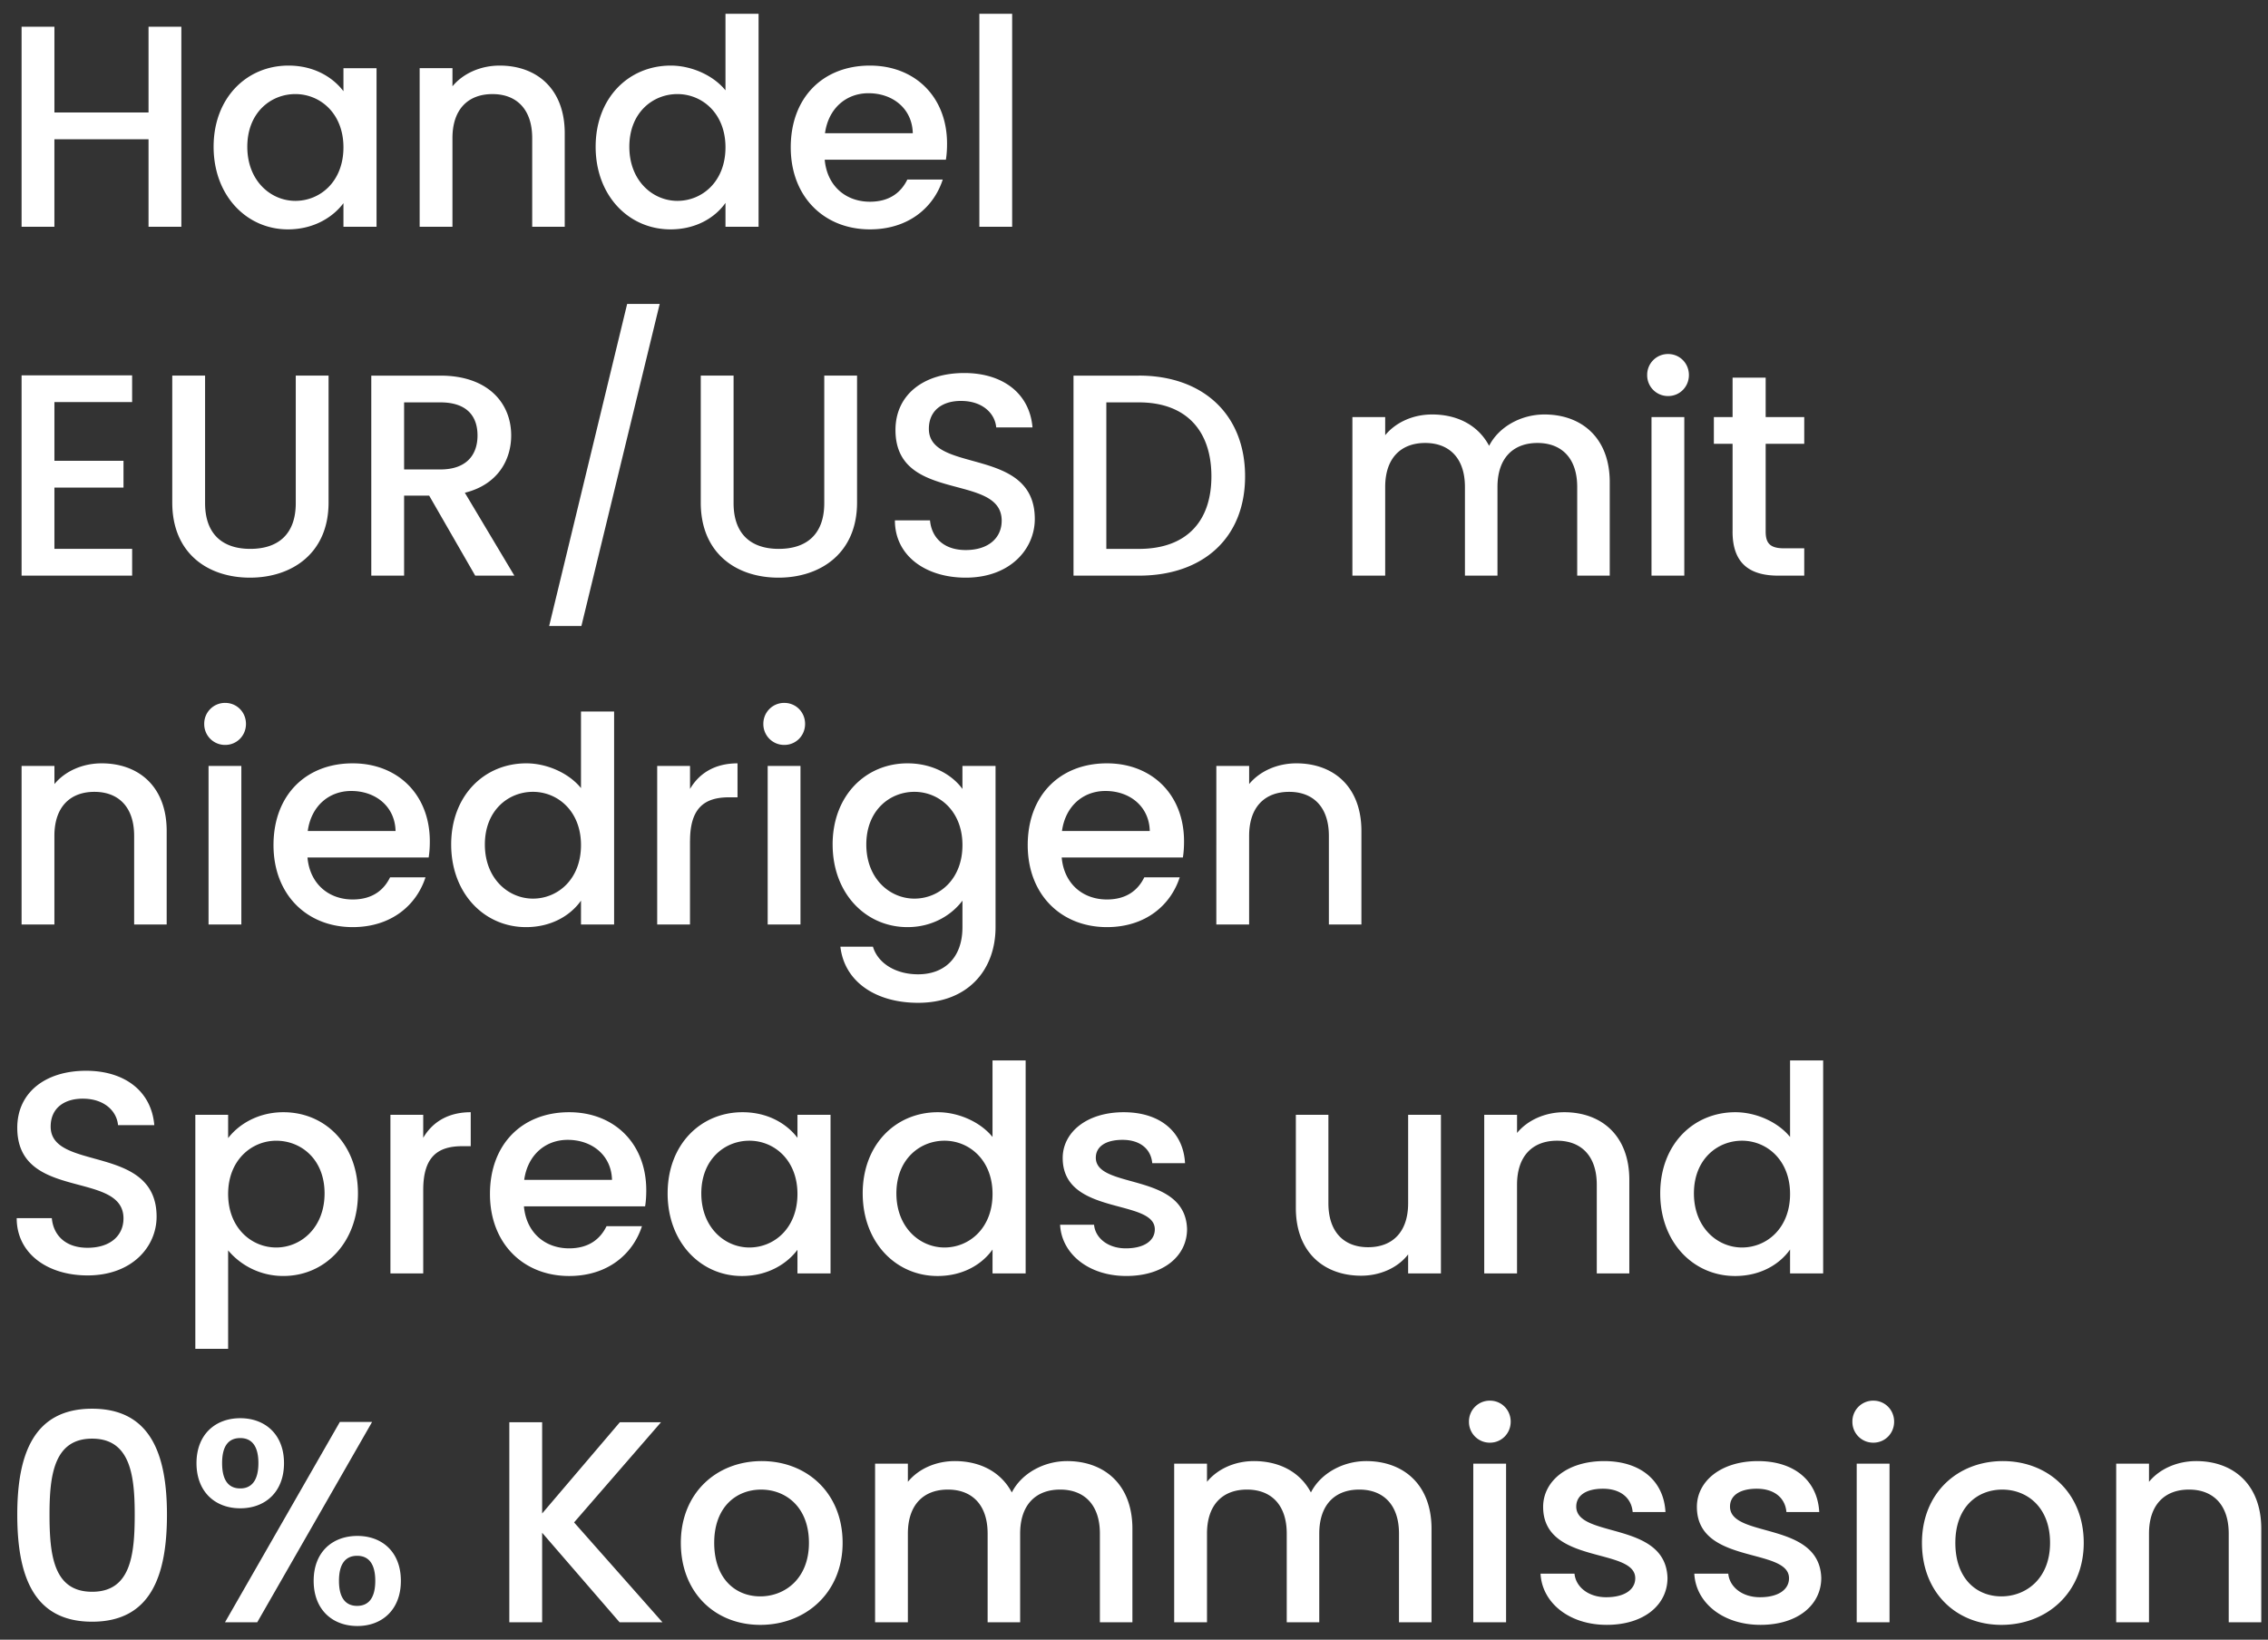 <svg width="130" height="94" viewBox="0 0 130 94" fill="none" xmlns="http://www.w3.org/2000/svg"><rect x="0" y="0" width="130" height="94" fill="#333333" stroke="none"/><path d="M8.514 13h1.881V1.533H8.514v4.916H3.119V1.532H1.237V13h1.881V7.984h5.396V13zm3.73-4.587c0 2.805 1.898 4.736 4.257 4.736 1.518 0 2.607-.726 3.185-1.502V13h1.897V3.909h-1.897v1.32c-.561-.743-1.617-1.469-3.152-1.469-2.392 0-4.29 1.848-4.29 4.653zm7.442.033c0 1.963-1.337 3.069-2.756 3.069-1.402 0-2.755-1.139-2.755-3.102 0-1.964 1.353-3.02 2.755-3.02 1.42 0 2.756 1.106 2.756 3.053zM30.506 13h1.864V7.638c0-2.542-1.6-3.878-3.73-3.878-1.088 0-2.095.446-2.705 1.188v-1.04h-1.881V13h1.88V7.918c0-1.667.908-2.524 2.294-2.524 1.37 0 2.277.857 2.277 2.524V13zm3.636-4.587c0 2.805 1.898 4.736 4.29 4.736 1.485 0 2.574-.693 3.152-1.518V13h1.897V.79h-1.897v4.389c-.693-.858-1.947-1.419-3.135-1.419-2.41 0-4.307 1.848-4.307 4.653zm7.442.033c0 1.963-1.337 3.069-2.756 3.069-1.402 0-2.755-1.139-2.755-3.102 0-1.964 1.353-3.02 2.755-3.02 1.42 0 2.756 1.106 2.756 3.053zm8.196-3.102c1.402 0 2.508.891 2.54 2.293h-5.032c.198-1.435 1.221-2.293 2.492-2.293zm4.257 4.95h-2.03c-.346.71-.99 1.27-2.145 1.27-1.386 0-2.458-.907-2.59-2.409h6.946c.05-.313.066-.61.066-.923 0-2.673-1.831-4.472-4.422-4.472-2.69 0-4.537 1.832-4.537 4.686s1.93 4.703 4.537 4.703c2.228 0 3.663-1.271 4.175-2.855zM56.135 13h1.881V.79h-1.88V13zM7.574 21.516H1.237V33h6.337v-1.535H3.119v-3.514h3.96v-1.535h-3.96V23.05h4.454v-1.534zm2.3 7.293c0 2.92 2.046 4.306 4.455 4.306 2.392 0 4.504-1.386 4.504-4.306v-7.277h-1.88v7.31c0 1.782-1.007 2.623-2.608 2.623-1.584 0-2.59-.841-2.59-2.623v-7.31H9.874v7.277zm17.497-3.845c0 1.139-.66 1.948-2.129 1.948h-2.079v-3.845h2.08c1.468 0 2.128.742 2.128 1.898zm-6.089-3.431V33h1.881v-4.587H24.6L27.239 33h2.244l-2.838-4.752c1.93-.479 2.656-1.93 2.656-3.284 0-1.864-1.336-3.431-4.059-3.431h-3.96zm10.195 14.355h1.848l4.488-18.464h-1.865l-4.471 18.464zm8.69-7.079c0 2.92 2.046 4.306 4.455 4.306 2.392 0 4.504-1.386 4.504-4.306v-7.277h-1.88v7.31c0 1.782-1.007 2.623-2.608 2.623-1.584 0-2.59-.841-2.59-2.623v-7.31h-1.881v7.277zm19.147.94c0-4.19-6.072-2.573-6.072-5.164 0-1.105.841-1.634 1.93-1.6 1.188.032 1.865.742 1.93 1.518h2.08c-.165-1.964-1.716-3.119-3.91-3.119-2.344 0-3.944 1.254-3.944 3.267 0 4.224 6.088 2.425 6.088 5.198 0 .973-.742 1.683-2.062 1.683-1.304 0-1.964-.76-2.046-1.7h-2.013c0 2.03 1.765 3.283 4.059 3.283 2.557 0 3.96-1.65 3.96-3.366zm5.965-8.216h-3.746V33h3.746c3.68 0 6.088-2.162 6.088-5.692 0-3.548-2.409-5.776-6.088-5.776zm-1.865 9.932v-8.398h1.865c2.706 0 4.158 1.617 4.158 4.24 0 2.608-1.452 4.159-4.158 4.159h-1.865zM90.404 33h1.865v-5.363c0-2.54-1.617-3.877-3.746-3.877-1.32 0-2.607.693-3.168 1.798-.627-1.188-1.831-1.798-3.267-1.798-1.089 0-2.079.445-2.69 1.188v-1.04h-1.88V33h1.88v-5.082c0-1.666.908-2.524 2.294-2.524 1.37 0 2.277.858 2.277 2.524V33h1.865v-5.082c0-1.666.907-2.524 2.293-2.524 1.37 0 2.277.858 2.277 2.524V33zm4.258 0h1.881v-9.091h-1.88V33zm.957-10.296c.66 0 1.188-.528 1.188-1.204 0-.677-.528-1.205-1.188-1.205a1.19 1.19 0 00-1.204 1.204 1.19 1.19 0 001.204 1.205zm3.69 7.771c0 1.849 1.007 2.525 2.624 2.525h1.485v-1.567h-1.155c-.792 0-1.056-.281-1.056-.957v-5.033h2.211v-1.535h-2.211v-2.26H99.31v2.26h-1.073v1.535h1.073v5.032zM7.69 53h1.864v-5.362c0-2.541-1.6-3.878-3.729-3.878-1.088 0-2.095.446-2.705 1.188v-1.04H1.237V53h1.881v-5.082c0-1.666.908-2.524 2.294-2.524 1.37 0 2.277.858 2.277 2.524V53zm4.264 0h1.88v-9.092h-1.88V53zm.957-10.296c.66 0 1.188-.528 1.188-1.205 0-.676-.528-1.204-1.188-1.204a1.19 1.19 0 00-1.205 1.204 1.19 1.19 0 001.205 1.205zm7.221 2.64c1.403 0 2.508.891 2.541 2.294H17.64c.198-1.436 1.22-2.294 2.491-2.294zm4.257 4.95h-2.03c-.346.71-.99 1.27-2.144 1.27-1.386 0-2.459-.907-2.59-2.408h6.946c.05-.314.066-.611.066-.925 0-2.672-1.832-4.471-4.422-4.471-2.69 0-4.538 1.832-4.538 4.686 0 2.855 1.93 4.703 4.538 4.703 2.227 0 3.663-1.271 4.174-2.855zm1.472-1.881c0 2.805 1.898 4.736 4.29 4.736 1.485 0 2.574-.694 3.151-1.519V53H35.2V40.79h-1.898v4.389c-.693-.858-1.947-1.419-3.135-1.419-2.409 0-4.306 1.848-4.306 4.653zm7.441.033c0 1.964-1.336 3.069-2.755 3.069-1.402 0-2.755-1.139-2.755-3.102 0-1.963 1.352-3.02 2.755-3.02 1.419 0 2.755 1.106 2.755 3.053zm6.25-.231c0-1.93.858-2.508 2.244-2.508h.478V43.76c-1.287 0-2.194.561-2.722 1.468v-1.32H37.67V53h1.88v-4.785zM44.002 53h1.881v-9.092h-1.88V53zm.957-10.296c.66 0 1.188-.528 1.188-1.205 0-.676-.528-1.204-1.188-1.204a1.19 1.19 0 00-1.204 1.204 1.19 1.19 0 001.204 1.205zm2.767 5.709c0 2.805 1.897 4.736 4.29 4.736 1.485 0 2.574-.743 3.151-1.519v1.518c0 1.816-1.089 2.706-2.54 2.706-1.304 0-2.31-.643-2.591-1.584H48.17c.231 2.013 2.03 3.218 4.455 3.218 2.838 0 4.439-1.864 4.439-4.34v-9.24h-1.898v1.32c-.56-.775-1.666-1.468-3.151-1.468-2.393 0-4.29 1.848-4.29 4.653zm7.441.033c0 1.964-1.336 3.069-2.755 3.069-1.403 0-2.756-1.139-2.756-3.102 0-1.963 1.353-3.02 2.756-3.02 1.419 0 2.755 1.106 2.755 3.053zm8.196-3.102c1.403 0 2.508.891 2.541 2.294h-5.032c.198-1.436 1.22-2.294 2.491-2.294zm4.257 4.95h-2.03c-.346.71-.99 1.27-2.144 1.27-1.386 0-2.459-.907-2.59-2.408h6.946c.05-.314.066-.611.066-.925 0-2.672-1.832-4.471-4.422-4.471-2.69 0-4.538 1.832-4.538 4.686 0 2.855 1.93 4.703 4.538 4.703 2.227 0 3.663-1.271 4.174-2.855zM76.17 53h1.865v-5.362c0-2.541-1.6-3.878-3.73-3.878-1.088 0-2.095.446-2.705 1.188v-1.04h-1.881V53h1.88v-5.082c0-1.666.908-2.524 2.294-2.524 1.37 0 2.277.858 2.277 2.524V53zM8.976 69.75c0-4.192-6.072-2.575-6.072-5.165 0-1.105.841-1.633 1.93-1.6 1.189.032 1.865.742 1.931 1.517h2.079c-.165-1.963-1.716-3.118-3.91-3.118-2.344 0-3.944 1.254-3.944 3.267 0 4.224 6.088 2.425 6.088 5.198 0 .973-.742 1.682-2.062 1.682-1.304 0-1.963-.759-2.046-1.699H.957c0 2.03 1.766 3.284 4.059 3.284 2.558 0 3.96-1.65 3.96-3.367zm4.1-4.505v-1.337h-1.88v13.415h1.88V71.68a4.11 4.11 0 003.168 1.468c2.393 0 4.274-1.93 4.274-4.735 0-2.805-1.881-4.653-4.274-4.653-1.485 0-2.59.726-3.168 1.485zm5.528 3.168c0 1.963-1.353 3.102-2.772 3.102-1.402 0-2.756-1.106-2.756-3.069 0-1.947 1.354-3.052 2.756-3.052 1.419 0 2.772 1.055 2.772 3.019zm5.655-.198c0-1.93.858-2.508 2.244-2.508h.479V63.76c-1.287 0-2.195.561-2.723 1.468v-1.32h-1.88V73h1.88v-4.785zm8.28-2.871c1.402 0 2.508.891 2.54 2.294h-5.032c.198-1.436 1.221-2.294 2.492-2.294zm4.257 4.95h-2.03c-.346.71-.99 1.27-2.145 1.27-1.386 0-2.458-.907-2.59-2.408h6.946c.05-.314.066-.611.066-.925 0-2.672-1.831-4.471-4.422-4.471-2.69 0-4.537 1.831-4.537 4.686s1.93 4.703 4.537 4.703c2.228 0 3.663-1.271 4.175-2.855zm1.471-1.881c0 2.805 1.898 4.736 4.257 4.736 1.518 0 2.607-.727 3.185-1.502V73h1.897v-9.092H45.71v1.32c-.561-.742-1.617-1.468-3.152-1.468-2.392 0-4.29 1.848-4.29 4.653zm7.442.033c0 1.963-1.337 3.069-2.756 3.069-1.402 0-2.755-1.139-2.755-3.102 0-1.963 1.353-3.02 2.755-3.02 1.42 0 2.756 1.106 2.756 3.053zm3.74-.033c0 2.805 1.898 4.736 4.29 4.736 1.486 0 2.575-.694 3.152-1.519V73h1.898V60.79H56.89v4.389c-.693-.858-1.947-1.419-3.135-1.419-2.409 0-4.306 1.848-4.306 4.653zm7.442.033c0 1.963-1.336 3.069-2.755 3.069-1.403 0-2.756-1.139-2.756-3.102 0-1.963 1.353-3.02 2.756-3.02 1.419 0 2.755 1.106 2.755 3.053zm11.15 2.013c-.099-3.284-5.23-2.26-5.23-4.092 0-.61.528-1.023 1.534-1.023 1.023 0 1.633.544 1.7 1.337h1.88c-.099-1.816-1.451-2.921-3.514-2.921-2.145 0-3.498 1.172-3.498 2.623 0 3.334 5.28 2.31 5.28 4.093 0 .627-.578 1.088-1.666 1.088-1.04 0-1.75-.61-1.816-1.352h-1.947c.083 1.65 1.617 2.936 3.795 2.936 2.145 0 3.482-1.154 3.482-2.689zm14.552-6.55h-1.88v5.065c0 1.666-.908 2.525-2.294 2.525-1.37 0-2.277-.858-2.277-2.525v-5.066h-1.865v5.346c0 2.541 1.617 3.878 3.746 3.878 1.072 0 2.095-.446 2.69-1.221V73h1.88v-9.092zM91.526 73h1.865v-5.362c0-2.541-1.6-3.878-3.73-3.878-1.088 0-2.095.446-2.705 1.188v-1.04h-1.881V73h1.88v-5.082c0-1.667.908-2.525 2.294-2.525 1.37 0 2.277.858 2.277 2.525V73zm3.637-4.587c0 2.805 1.898 4.736 4.29 4.736 1.485 0 2.574-.694 3.152-1.519V73h1.897V60.79h-1.897v4.389c-.693-.858-1.947-1.419-3.135-1.419-2.41 0-4.307 1.848-4.307 4.653zm7.442.033c0 1.963-1.337 3.069-2.756 3.069-1.402 0-2.755-1.139-2.755-3.102 0-1.963 1.353-3.02 2.755-3.02 1.419 0 2.756 1.106 2.756 3.053zM.99 86.829c0 3.498.924 6.138 4.29 6.138s4.29-2.64 4.29-6.138c0-3.432-.924-6.072-4.29-6.072S.99 83.397.99 86.829zm6.732 0c0 2.36-.248 4.422-2.442 4.422-2.195 0-2.442-2.063-2.442-4.422 0-2.244.248-4.356 2.442-4.356s2.442 2.112 2.442 4.356zm3.541-2.953c0 1.65 1.073 2.59 2.508 2.59 1.436 0 2.508-.94 2.508-2.59 0-1.634-1.072-2.575-2.508-2.575-1.435 0-2.508.941-2.508 2.575zm2.508-1.436c.627 0 1.04.413 1.04 1.436 0 1.022-.413 1.451-1.04 1.451-.643 0-1.04-.428-1.04-1.451 0-1.023.397-1.436 1.04-1.436zM12.897 93h1.848l6.583-11.484H19.48L12.897 93zm5.082-2.376c0 1.65 1.072 2.59 2.508 2.59 1.419 0 2.491-.94 2.491-2.59s-1.072-2.574-2.491-2.574c-1.436 0-2.508.924-2.508 2.574zm2.491-1.435c.627 0 1.04.412 1.04 1.435 0 1.023-.413 1.436-1.04 1.436s-1.04-.413-1.04-1.436.413-1.435 1.04-1.435zM35.514 93h2.458l-5.066-5.725 4.983-5.743H35.53l-4.455 5.231v-5.23h-1.881V93h1.881v-5.132L35.514 93zm12.784-4.554c0-2.855-2.046-4.686-4.637-4.686-2.59 0-4.636 1.831-4.636 4.686s1.963 4.703 4.554 4.703c2.607 0 4.719-1.849 4.719-4.703zm-7.36 0c0-2.063 1.271-3.052 2.69-3.052 1.403 0 2.74.99 2.74 3.052 0 2.063-1.387 3.069-2.79 3.069-1.418 0-2.64-1.007-2.64-3.069zM63.045 93h1.864v-5.362c0-2.541-1.617-3.878-3.745-3.878-1.32 0-2.607.693-3.168 1.798-.627-1.188-1.832-1.798-3.267-1.798-1.09 0-2.08.445-2.69 1.188v-1.04h-1.88V93h1.88v-5.082c0-1.667.908-2.525 2.294-2.525 1.37 0 2.277.858 2.277 2.525V93h1.864v-5.082c0-1.667.908-2.525 2.294-2.525 1.37 0 2.277.858 2.277 2.525V93zm17.145 0h1.864v-5.362c0-2.541-1.617-3.878-3.745-3.878-1.32 0-2.608.693-3.169 1.798-.626-1.188-1.831-1.798-3.266-1.798-1.09 0-2.08.445-2.69 1.188v-1.04h-1.881V93h1.881v-5.082c0-1.667.907-2.525 2.293-2.525 1.37 0 2.278.858 2.278 2.525V93h1.864v-5.082c0-1.667.907-2.525 2.294-2.525 1.369 0 2.276.858 2.276 2.525V93zm4.258 0h1.88v-9.091h-1.88V93zm.956-10.296c.66 0 1.188-.528 1.188-1.204 0-.677-.527-1.205-1.188-1.205a1.19 1.19 0 00-1.204 1.204 1.19 1.19 0 001.204 1.205zm10.176 7.755c-.1-3.284-5.23-2.26-5.23-4.092 0-.61.527-1.023 1.534-1.023 1.023 0 1.633.544 1.7 1.337h1.88c-.099-1.816-1.452-2.921-3.514-2.921-2.145 0-3.498 1.171-3.498 2.623 0 3.334 5.28 2.31 5.28 4.093 0 .627-.578 1.088-1.667 1.088-1.04 0-1.749-.61-1.815-1.352h-1.947c.083 1.65 1.617 2.936 3.795 2.936 2.145 0 3.482-1.154 3.482-2.689zm8.814 0c-.099-3.284-5.231-2.26-5.231-4.092 0-.61.528-1.023 1.535-1.023 1.023 0 1.633.544 1.699 1.337h1.881c-.099-1.816-1.452-2.921-3.514-2.921-2.145 0-3.499 1.171-3.499 2.623 0 3.334 5.281 2.31 5.281 4.093 0 .627-.578 1.088-1.667 1.088-1.04 0-1.749-.61-1.815-1.352h-1.947c.082 1.65 1.617 2.936 3.795 2.936 2.145 0 3.482-1.154 3.482-2.689zM106.425 93h1.881v-9.091h-1.881V93zm.957-10.296c.66 0 1.188-.528 1.188-1.204 0-.677-.528-1.205-1.188-1.205a1.19 1.19 0 00-1.204 1.204 1.19 1.19 0 001.204 1.205zm12.056 5.742c0-2.855-2.046-4.686-4.636-4.686-2.591 0-4.637 1.831-4.637 4.686s1.964 4.703 4.554 4.703c2.607 0 4.719-1.849 4.719-4.703zm-7.359 0c0-2.063 1.271-3.052 2.69-3.052 1.402 0 2.739.99 2.739 3.052 0 2.063-1.386 3.069-2.789 3.069-1.419 0-2.64-1.007-2.64-3.069zM127.749 93h1.865v-5.362c0-2.541-1.601-3.878-3.729-3.878-1.089 0-2.096.445-2.706 1.188v-1.04h-1.881V93h1.881v-5.082c0-1.667.907-2.525 2.293-2.525 1.37 0 2.277.858 2.277 2.525V93z" fill="#fff"/></svg>